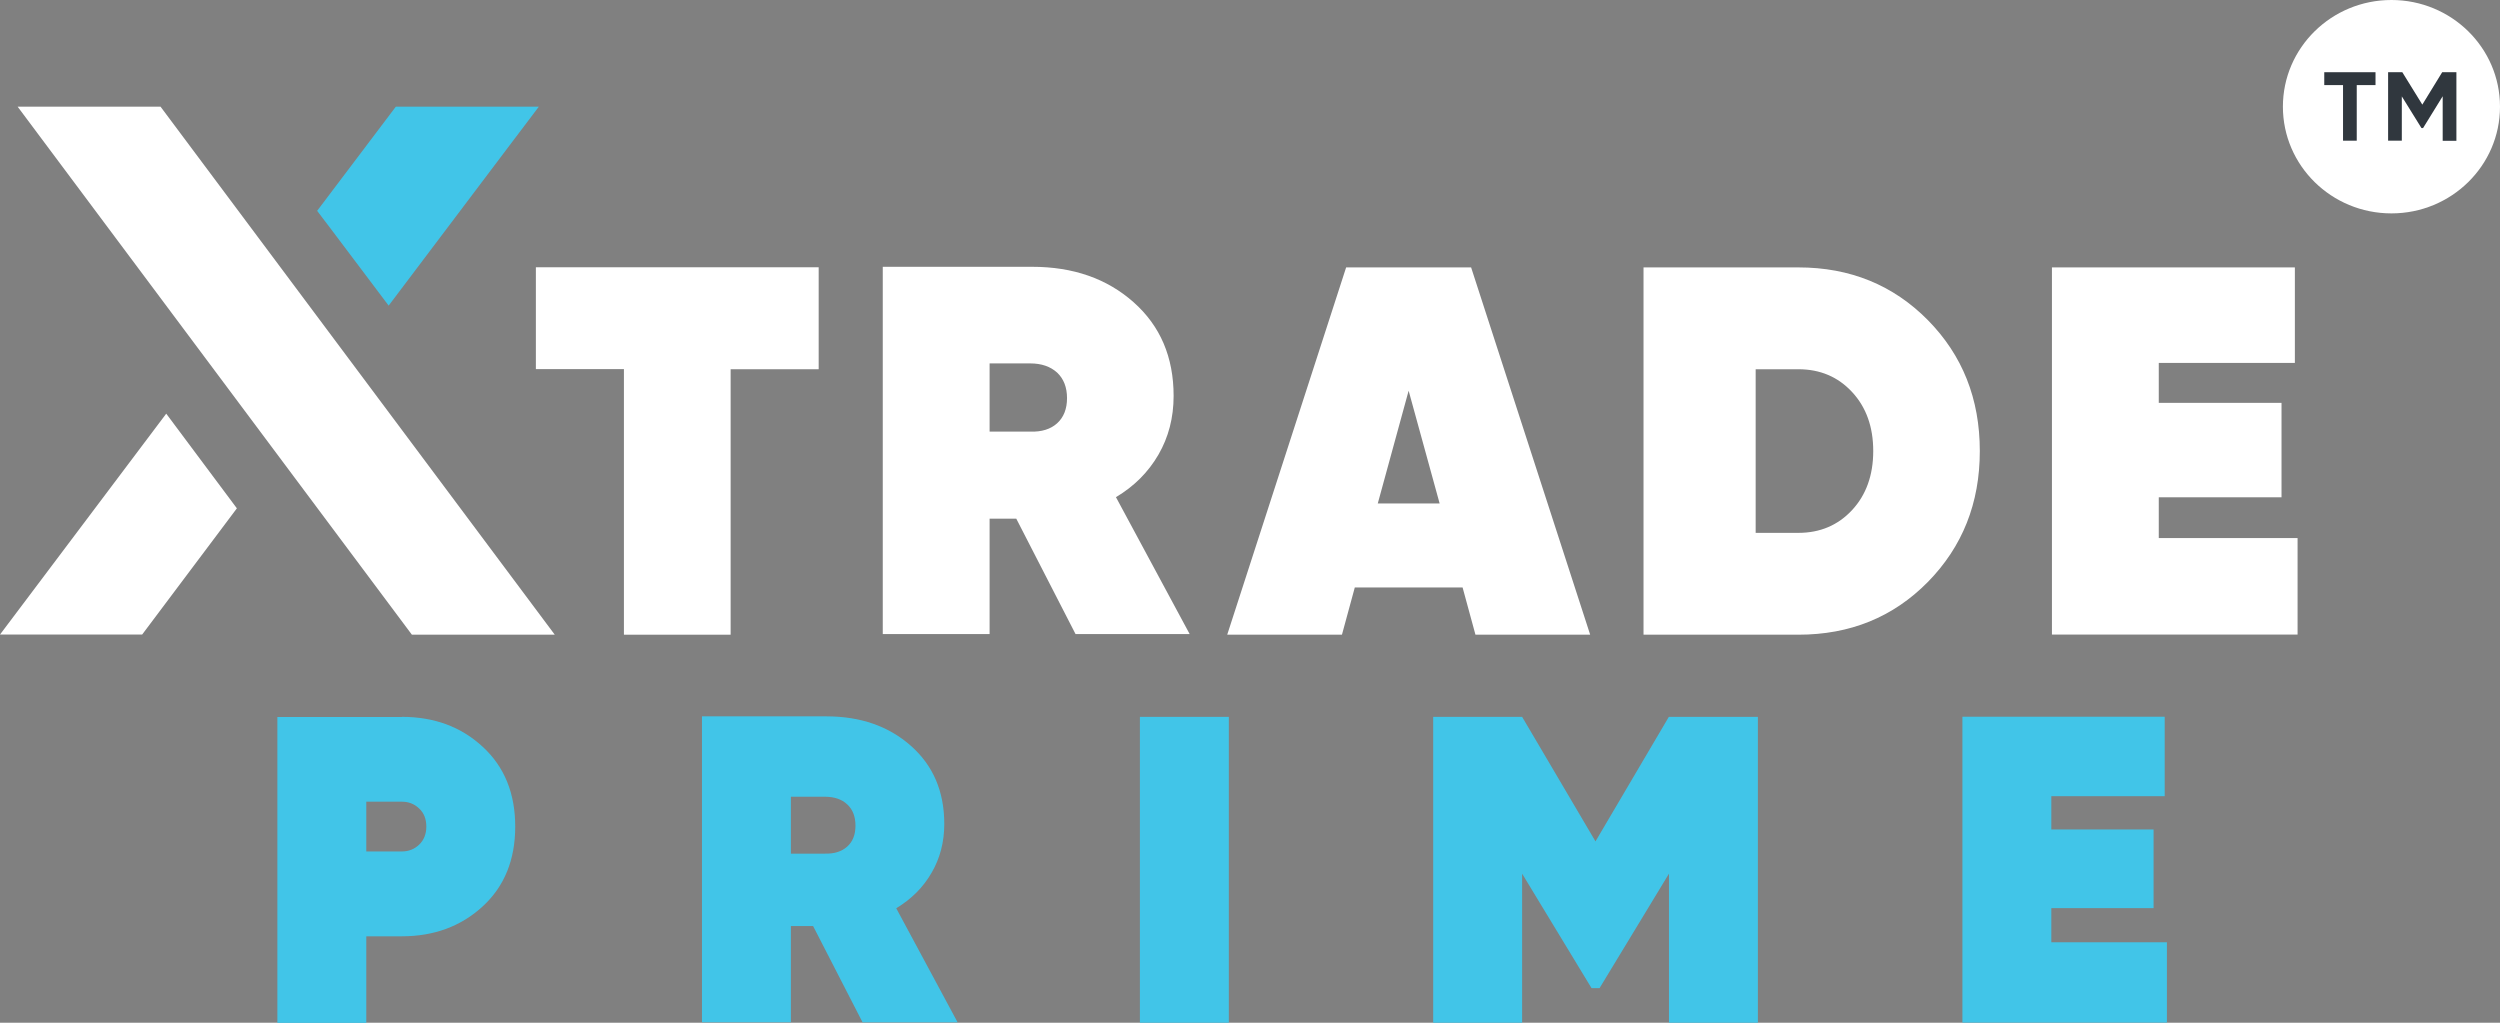 <svg width="132" height="54" viewBox="0 0 132 54" fill="none" xmlns="http://www.w3.org/2000/svg">
<rect x="0" y="0" width="132" height="54" fill="#808080" stroke="none"/>
<g id="Logo" clip-path="url(#clip0_46_34647)">
<g id="Group">
<g id="Group_2">
<path id="Vector" d="M21.218 37.85C22.927 37.85 24.348 38.375 25.49 39.433C26.631 40.484 27.204 41.887 27.204 43.643C27.204 45.399 26.631 46.803 25.49 47.854C24.348 48.905 22.92 49.437 21.218 49.437H19.34V54.006H14.646V37.856H21.218V37.85ZM21.218 44.957C21.577 44.957 21.884 44.835 22.131 44.598C22.379 44.361 22.51 44.041 22.51 43.643C22.51 43.246 22.386 42.925 22.131 42.688C21.884 42.451 21.577 42.329 21.218 42.329H19.34V44.957H21.218Z" fill="#41C5E8"/>
<path id="Vector_2" d="M45.541 53.974L42.933 48.898H41.759V53.974H37.064V37.824H43.637C45.437 37.824 46.923 38.343 48.097 39.381C49.271 40.42 49.858 41.791 49.858 43.502C49.858 44.457 49.636 45.316 49.186 46.085C48.743 46.854 48.117 47.476 47.321 47.956L50.562 53.98H45.541V53.974ZM41.759 42.073V45.072H43.546C44.048 45.085 44.439 44.963 44.732 44.701C45.026 44.438 45.169 44.073 45.169 43.592C45.169 43.118 45.026 42.739 44.732 42.47C44.446 42.201 44.048 42.067 43.546 42.067H41.759V42.073Z" fill="#41C5E8"/>
<path id="Vector_3" d="M60.187 37.85H64.882V54H60.187V37.85Z" fill="#41C5E8"/>
<path id="Vector_4" d="M92.816 37.85V54H88.121V46.13L84.457 52.173H84.033L80.368 46.13V54H75.673V37.85H80.368L84.242 44.425L88.115 37.85H92.816Z" fill="#41C5E8"/>
<path id="Vector_5" d="M108.31 49.751H114.413V53.993H103.615V37.843H114.296V42.041H108.31V43.797H113.709V47.95H108.31V49.751Z" fill="#41C5E8"/>
</g>
</g>
<g id="Group_3">
<path id="Vector_6" d="M43.226 14.119V19.496H38.577V33.512H32.943V19.489H28.294V14.112H43.226V14.119Z" fill="white"/>
<path id="Vector_7" d="M56.789 33.48L53.659 27.385H52.251V33.48H46.61V14.087H54.501C56.659 14.087 58.446 14.708 59.854 15.958C61.263 17.208 61.967 18.855 61.967 20.906C61.967 22.053 61.699 23.085 61.165 24.007C60.63 24.93 59.88 25.68 58.922 26.25L62.815 33.48H56.789ZM52.251 19.188V22.79H54.396C54.996 22.809 55.472 22.662 55.818 22.348C56.163 22.034 56.339 21.591 56.339 21.021C56.339 20.451 56.163 20.002 55.818 19.675C55.466 19.355 54.996 19.188 54.396 19.188H52.251Z" fill="white"/>
<path id="Vector_8" d="M77.904 33.512L77.225 31.019H71.533L70.855 33.512H64.797L71.076 14.119H77.675L83.961 33.512H77.904ZM72.746 26.584H76.013L74.376 20.63L72.746 26.584Z" fill="white"/>
<path id="Vector_9" d="M94.955 14.119C97.681 14.119 99.957 15.048 101.789 16.9C103.621 18.759 104.534 21.059 104.534 23.815C104.534 26.571 103.615 28.872 101.789 30.73C99.957 32.589 97.681 33.512 94.955 33.512H86.778V14.119H94.955ZM94.955 28.135C96.103 28.135 97.049 27.731 97.792 26.93C98.535 26.129 98.907 25.084 98.907 23.815C98.907 22.54 98.535 21.502 97.792 20.701C97.049 19.899 96.103 19.496 94.955 19.496H92.699V28.135H94.955Z" fill="white"/>
<path id="Vector_10" d="M113.983 28.41H121.312V33.505H108.342V14.119H121.169V19.162H113.983V21.271H120.464V26.257H113.983V28.41Z" fill="white"/>
</g>
<path id="Vector_11" d="M8.777 21.841L12.507 26.84L7.505 33.505H0L8.777 21.841ZM0.932 5.633H8.477L29.291 33.511H21.747L0.932 5.633Z" fill="white"/>
<g id="Group_4">
<path id="Vector_12" d="M20.899 5.633L16.745 11.132L17.475 12.093L20.521 16.137L26.996 7.556L28.45 5.633H20.899Z" fill="#41C5E8"/>
</g>
<g id="Group_5">
<path id="Vector_13" d="M126.268 11.267C129.434 11.267 132 8.744 132 5.633C132 2.522 129.434 0 126.268 0C123.103 0 120.537 2.522 120.537 5.633C120.537 8.744 123.103 11.267 126.268 11.267Z" fill="white"/>
<g id="Group_6">
<path id="Vector_14" d="M125.427 3.813V4.493H124.436V7.428H123.712V4.493H122.721V3.813H125.427Z" fill="#30373E"/>
<path id="Vector_15" d="M129.698 3.813V7.434H128.974V5.082L127.938 6.761H127.853L126.816 5.089V7.428H126.092V3.813H126.842L127.899 5.524L128.948 3.813H129.698Z" fill="#30373E"/>
</g>
</g>
</g>
<defs>
<clipPath id="clip0_46_34647">
<rect width="132" height="54" fill="white"/>
</clipPath>
</defs>
</svg>
